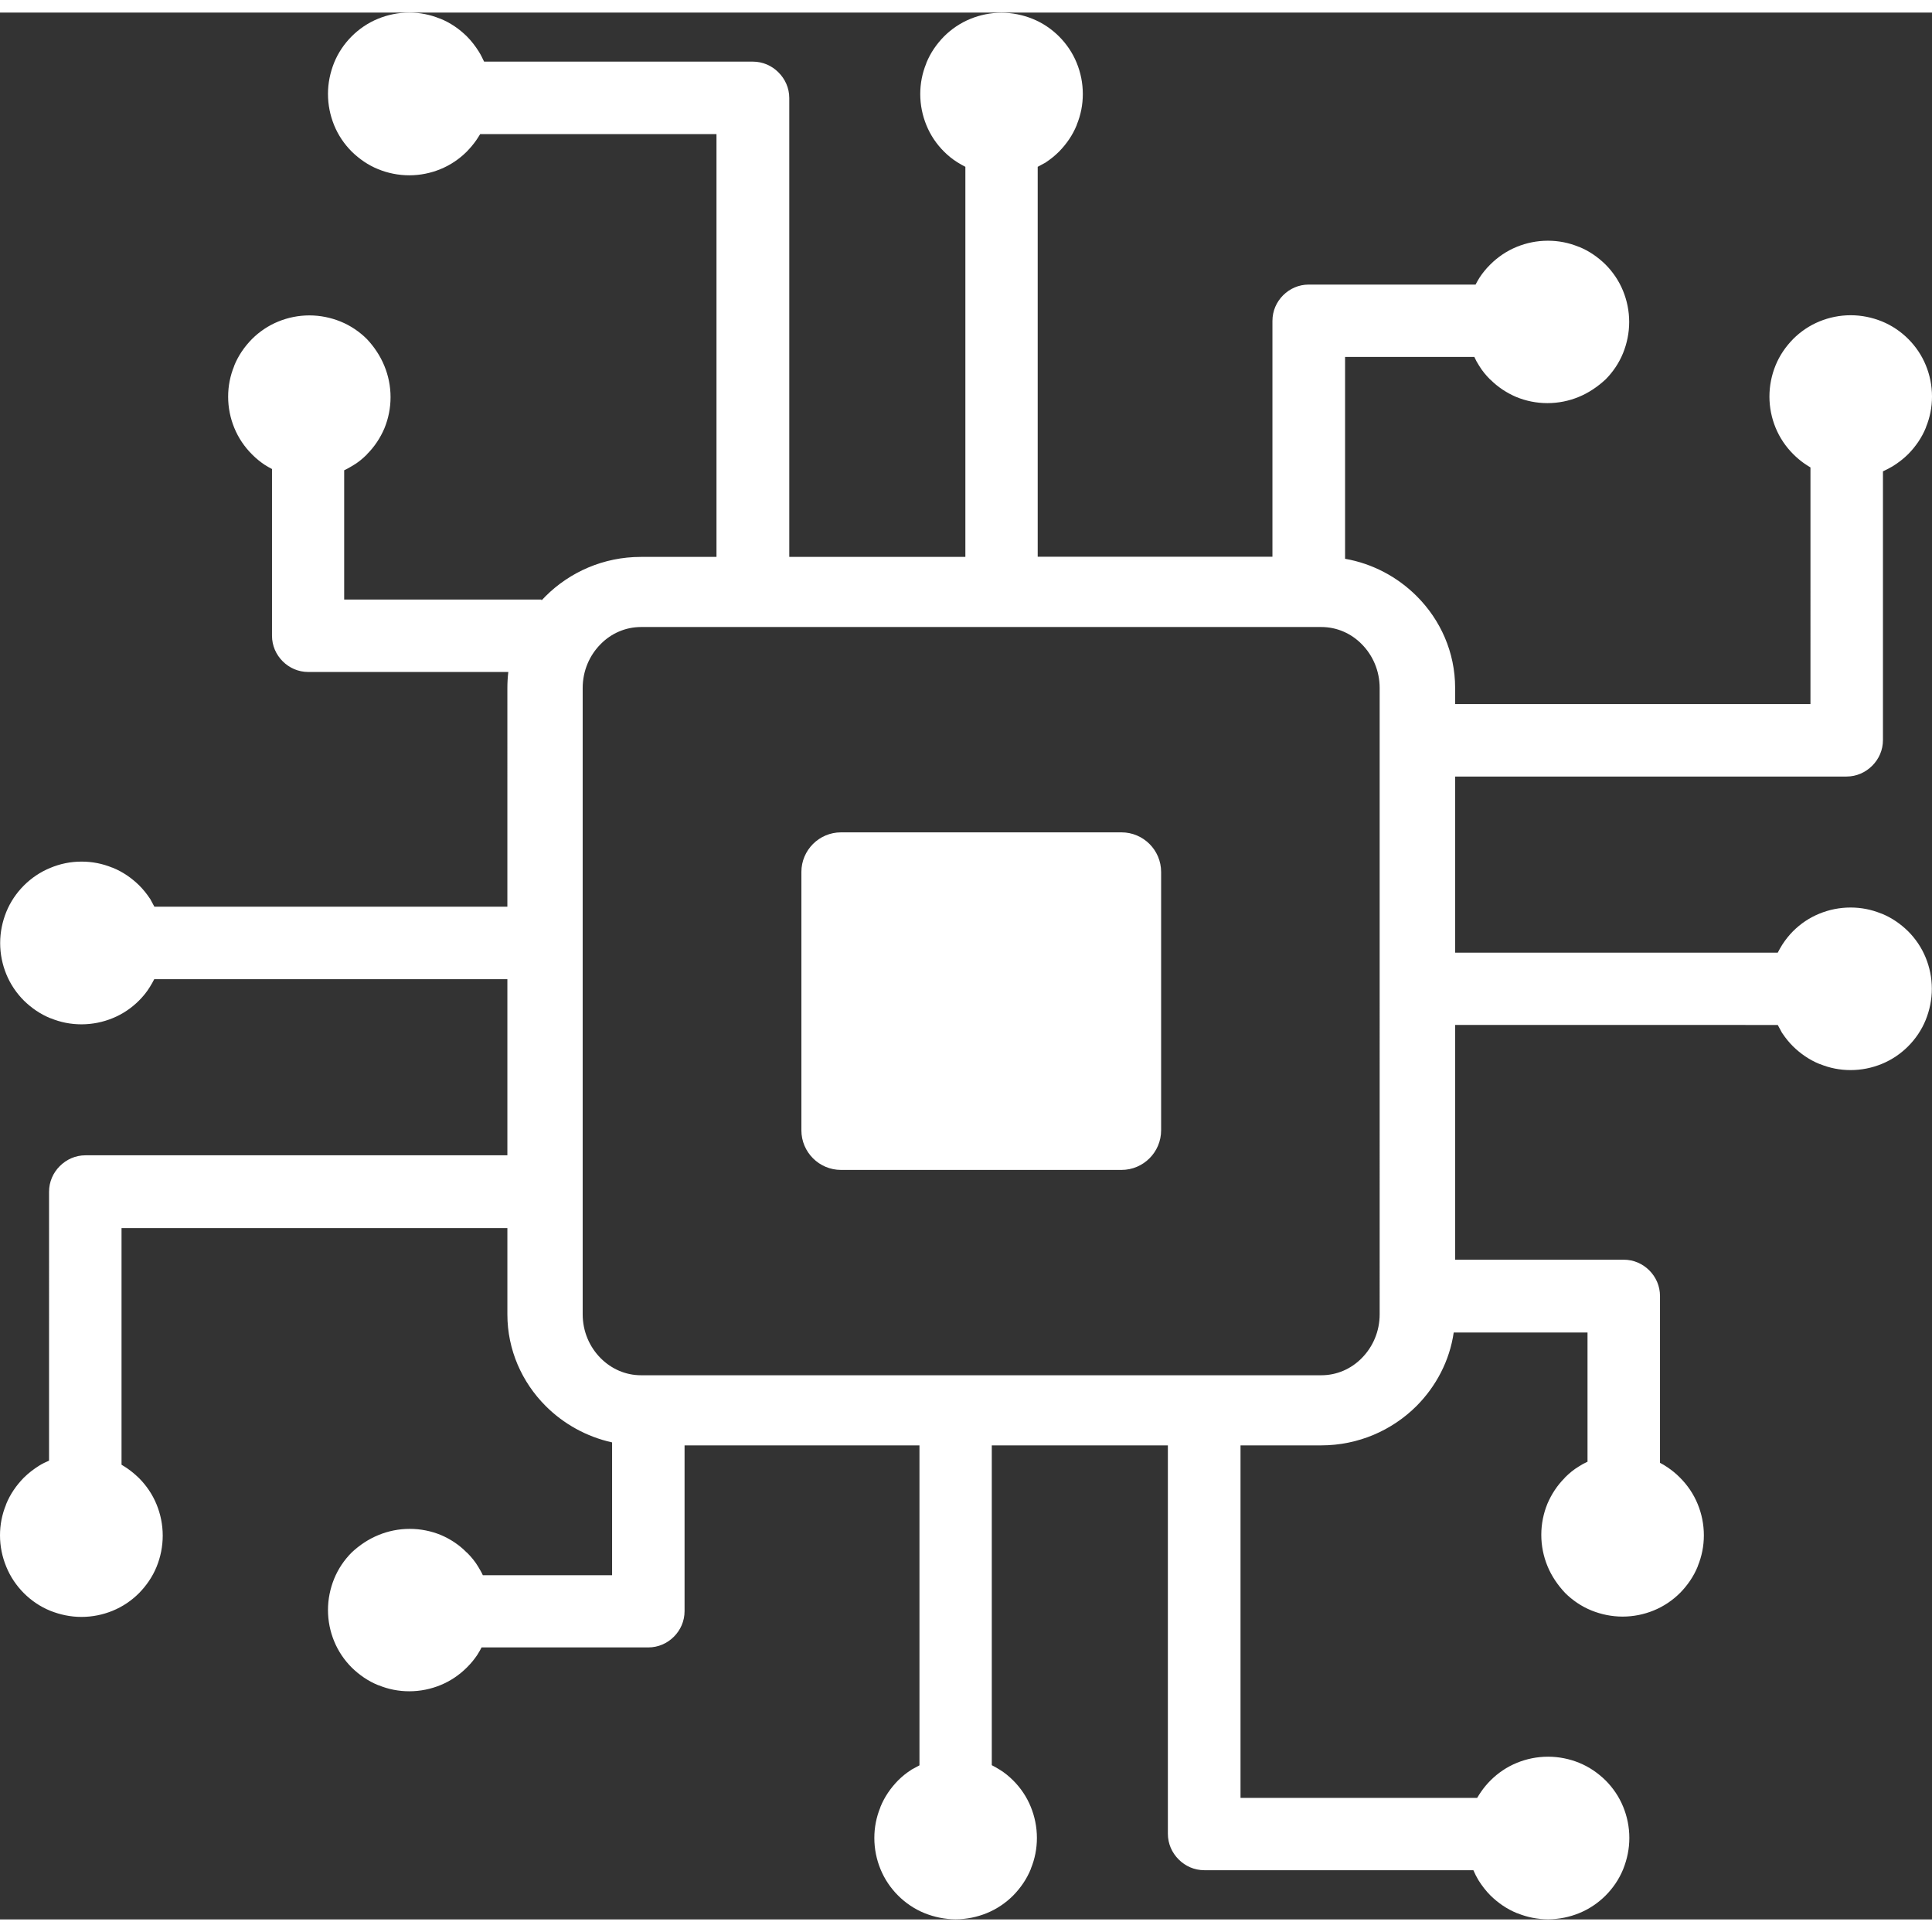 <?xml version="1.0" encoding="utf-8"?><svg version="1.1" id="Layer_1" xmlns="http://www.w3.org/2000/svg" xmlns:xlink="http://www.w3.org/1999/xlink" width="50px" height="50px" viewBox="0 0 122.88 121.28" style="enable-background:new 0 0 122.88 121.28" xml:space="preserve"><rect x="0" y="0" width="122.88" height="121.28" fill="#333333" stroke="none"/><g fill="#fff"><path d="M98.42,98.8c-0.25-0.61-0.39-1.28-0.39-1.98s0.14-1.37,0.39-1.98c0.26-0.61,0.63-1.17,1.09-1.63l0.03-0.04 c0.26-0.26,0.56-0.51,0.88-0.7c0.17-0.11,0.35-0.21,0.55-0.3v-8.22h-8.51c-0.26,1.8-1.12,3.42-2.36,4.67 c-1.55,1.55-3.7,2.51-6.07,2.51H78.9v22.42h15.05c0.08-0.13,0.16-0.26,0.25-0.39c0.18-0.26,0.38-0.5,0.6-0.72 c0.47-0.47,1.04-0.86,1.68-1.12c0.61-0.25,1.28-0.39,1.98-0.39c0.69,0,1.37,0.14,1.98,0.39c0.64,0.26,1.2,0.65,1.68,1.12 c0.47,0.47,0.86,1.04,1.12,1.68c0.25,0.61,0.39,1.28,0.39,1.98c0,0.69-0.14,1.35-0.39,1.98c-0.26,0.64-0.65,1.21-1.12,1.68 s-1.04,0.86-1.68,1.12c-0.61,0.25-1.28,0.39-1.98,0.39c-0.68,0-1.33-0.13-1.94-0.38l-0.04-0.01c-0.64-0.26-1.2-0.65-1.68-1.12 c-0.29-0.29-0.55-0.63-0.77-0.98c-0.12-0.2-0.23-0.42-0.32-0.63H76.6c-0.64,0-1.21-0.26-1.63-0.68c-0.43-0.43-0.69-1-0.69-1.64l0,0 V91.13H63.08v20.34c0.17,0.09,0.34,0.18,0.51,0.29c0.31,0.19,0.6,0.43,0.85,0.68c0.48,0.48,0.86,1.04,1.12,1.68 c0.25,0.61,0.39,1.28,0.39,1.98c0,0.68-0.13,1.33-0.38,1.94l-0.01,0.04c-0.26,0.64-0.65,1.2-1.12,1.68 c-0.47,0.47-1.04,0.86-1.68,1.12c-0.61,0.25-1.28,0.39-1.98,0.39c-0.69,0-1.36-0.14-1.98-0.39c-0.64-0.26-1.21-0.65-1.68-1.12 c-0.47-0.47-0.86-1.04-1.12-1.68c-0.25-0.61-0.39-1.28-0.39-1.98c0-0.68,0.13-1.33,0.38-1.94l0.01-0.04 c0.26-0.64,0.65-1.2,1.12-1.68c0.25-0.25,0.52-0.47,0.82-0.66l0.04-0.03c0.16-0.09,0.33-0.18,0.5-0.27l0,0V91.13H43.54v10.54 c0,0.64-0.26,1.21-0.68,1.63s-0.99,0.68-1.63,0.68H30.63c-0.08,0.16-0.17,0.31-0.27,0.47c-0.18,0.27-0.39,0.53-0.63,0.77 l-0.04,0.04c-0.47,0.47-1.04,0.86-1.68,1.12c-0.61,0.25-1.28,0.39-1.98,0.39c-0.68,0-1.33-0.13-1.94-0.38l-0.04-0.01 c-0.64-0.26-1.2-0.65-1.68-1.12c-0.47-0.47-0.86-1.04-1.12-1.68c-0.25-0.61-0.39-1.28-0.39-1.98c0-0.69,0.14-1.36,0.39-1.98 c0.26-0.64,0.65-1.21,1.12-1.68c0.49-0.46,1.07-0.85,1.71-1.11l0,0c0.61-0.25,1.28-0.39,1.98-0.39c0.7,0,1.37,0.14,1.98,0.39 c0.61,0.26,1.17,0.63,1.63,1.1l0.04,0.03c0.26,0.26,0.51,0.56,0.7,0.88c0.1,0.17,0.21,0.35,0.3,0.55h8.22v-8.45 c-1.63-0.36-3.09-1.18-4.22-2.31c-1.51-1.51-2.44-3.57-2.44-5.83v-5.49H7.73v15.05c0.13,0.08,0.26,0.16,0.39,0.25 c0.26,0.18,0.49,0.38,0.72,0.6c0.47,0.47,0.86,1.04,1.12,1.68c0.25,0.61,0.39,1.28,0.39,1.98c0,0.69-0.14,1.37-0.39,1.98 c-0.26,0.64-0.65,1.2-1.12,1.68c-0.47,0.47-1.04,0.86-1.68,1.12c-0.61,0.25-1.28,0.39-1.98,0.39c-0.69,0-1.35-0.14-1.98-0.39 c-0.64-0.26-1.21-0.65-1.68-1.12c-0.47-0.47-0.86-1.04-1.12-1.68C0.14,98.22,0,97.55,0,96.85c0-0.68,0.13-1.33,0.38-1.94l0.01-0.04 c0.26-0.64,0.65-1.2,1.12-1.68c0.29-0.29,0.63-0.55,0.98-0.77c0.19-0.12,0.42-0.23,0.63-0.32V75c0-0.64,0.26-1.21,0.68-1.63 c0.43-0.43,1-0.69,1.64-0.69l0,0h26.83v-11.2H9.81c-0.09,0.17-0.18,0.34-0.29,0.51c-0.19,0.31-0.43,0.6-0.68,0.85 c-0.48,0.48-1.04,0.86-1.68,1.12c-0.61,0.25-1.28,0.39-1.98,0.39c-0.68,0-1.33-0.13-1.94-0.38l-0.04-0.01 c-0.64-0.26-1.2-0.65-1.68-1.12c-0.47-0.47-0.86-1.04-1.12-1.68c-0.25-0.61-0.39-1.28-0.39-1.98c0-0.69,0.14-1.36,0.39-1.98 c0.26-0.64,0.65-1.21,1.12-1.68s1.04-0.86,1.68-1.12C3.82,54.14,4.48,54,5.19,54c0.68,0,1.33,0.13,1.94,0.38l0.04,0.01 c0.64,0.26,1.2,0.65,1.68,1.12c0.25,0.25,0.47,0.52,0.67,0.82l0.03,0.04c0.09,0.16,0.18,0.33,0.27,0.5l0,0h22.45V42.96 c0-0.34,0.02-0.68,0.06-1.02H19.61c-0.64,0-1.21-0.26-1.63-0.68c-0.42-0.42-0.68-0.99-0.68-1.63V29.03 c-0.16-0.08-0.31-0.17-0.47-0.27c-0.27-0.18-0.53-0.39-0.77-0.63l-0.04-0.04c-0.47-0.47-0.86-1.04-1.12-1.68 c-0.25-0.61-0.39-1.28-0.39-1.98c0-0.68,0.13-1.33,0.38-1.94l0.01-0.04c0.26-0.64,0.65-1.2,1.12-1.68 c0.47-0.47,1.04-0.86,1.68-1.12c0.61-0.25,1.28-0.39,1.98-0.39c0.69,0,1.36,0.14,1.98,0.39c0.64,0.26,1.21,0.65,1.68,1.12 c0.46,0.49,0.85,1.07,1.11,1.71l0,0c0.25,0.61,0.39,1.28,0.39,1.98c0,0.7-0.14,1.37-0.39,1.98c-0.26,0.61-0.63,1.17-1.09,1.63 l-0.03,0.04c-0.26,0.26-0.56,0.51-0.89,0.7c-0.17,0.1-0.35,0.21-0.55,0.3v8.22h12.55v0.06c0.08-0.09,0.17-0.18,0.25-0.26 c1.55-1.55,3.7-2.51,6.07-2.51h4.81V7.73H30.54c-0.08,0.13-0.16,0.26-0.25,0.39c-0.18,0.26-0.38,0.49-0.6,0.72 c-0.47,0.47-1.04,0.86-1.68,1.12c-0.61,0.25-1.28,0.39-1.98,0.39c-0.69,0-1.37-0.14-1.98-0.39c-0.64-0.26-1.2-0.65-1.68-1.12 c-0.47-0.47-0.86-1.04-1.12-1.68C21,6.54,20.86,5.88,20.86,5.17c0-0.69,0.14-1.35,0.39-1.98c0.26-0.64,0.65-1.21,1.12-1.68 c0.47-0.47,1.04-0.86,1.68-1.12C24.66,0.14,25.33,0,26.03,0c0.68,0,1.33,0.13,1.94,0.38l0.04,0.01c0.64,0.26,1.2,0.65,1.68,1.12 c0.29,0.29,0.55,0.63,0.77,0.98c0.12,0.19,0.23,0.42,0.33,0.63h17.09c0.64,0,1.21,0.26,1.63,0.68c0.43,0.43,0.69,1,0.69,1.64l0,0 v29.18h11.2V9.81c-0.17-0.09-0.34-0.18-0.51-0.29c-0.31-0.19-0.6-0.43-0.85-0.68c-0.48-0.48-0.86-1.04-1.12-1.68 c-0.25-0.61-0.39-1.28-0.39-1.98c0-0.68,0.13-1.33,0.38-1.94l0.01-0.04c0.26-0.64,0.65-1.2,1.12-1.68 c0.47-0.47,1.04-0.86,1.68-1.12c0.61-0.25,1.28-0.39,1.98-0.39c0.69,0,1.36,0.14,1.98,0.39c0.64,0.26,1.21,0.65,1.68,1.12 c0.47,0.47,0.86,1.04,1.12,1.68c0.25,0.61,0.39,1.28,0.39,1.98c0,0.68-0.13,1.33-0.38,1.94l-0.01,0.04 c-0.26,0.64-0.65,1.2-1.12,1.68c-0.25,0.25-0.52,0.47-0.82,0.67l-0.04,0.03c-0.16,0.09-0.33,0.18-0.5,0.27l0,0v24.8h14.93v-15 c0-0.64,0.26-1.21,0.68-1.63c0.42-0.42,0.99-0.68,1.63-0.68h10.61c0.08-0.16,0.17-0.31,0.27-0.47c0.18-0.27,0.39-0.53,0.63-0.77 l0.04-0.04c0.47-0.47,1.04-0.86,1.68-1.12c0.61-0.25,1.28-0.39,1.98-0.39c0.68,0,1.33,0.13,1.94,0.38l0.04,0.01 c0.64,0.26,1.2,0.65,1.68,1.12c0.47,0.47,0.86,1.04,1.12,1.68c0.25,0.61,0.39,1.28,0.39,1.98c0,0.69-0.14,1.36-0.39,1.98 c-0.26,0.64-0.65,1.21-1.12,1.68c-0.5,0.46-1.07,0.85-1.71,1.11l0,0c-0.61,0.25-1.28,0.39-1.98,0.39s-1.37-0.14-1.98-0.39 c-0.61-0.26-1.17-0.63-1.63-1.09l-0.04-0.03c-0.26-0.26-0.51-0.56-0.7-0.88c-0.11-0.17-0.21-0.35-0.3-0.55h-8.22v12.84 c1.77,0.31,3.35,1.17,4.56,2.38c1.51,1.51,2.44,3.57,2.44,5.83v1.03h22.6V28.93c-0.13-0.08-0.26-0.16-0.39-0.25 c-0.26-0.18-0.49-0.38-0.71-0.6c-0.47-0.47-0.86-1.04-1.12-1.68c-0.25-0.61-0.39-1.28-0.39-1.98c0-0.69,0.14-1.37,0.39-1.98 c0.26-0.64,0.65-1.2,1.12-1.68c0.47-0.47,1.04-0.86,1.68-1.12c0.61-0.25,1.28-0.39,1.98-0.39c0.69,0,1.36,0.14,1.98,0.39 c0.64,0.26,1.21,0.65,1.68,1.12c0.47,0.47,0.86,1.04,1.12,1.68c0.25,0.61,0.39,1.28,0.39,1.98c0,0.68-0.13,1.33-0.38,1.94 l-0.01,0.04c-0.26,0.64-0.65,1.2-1.12,1.68c-0.29,0.29-0.63,0.55-0.98,0.77c-0.2,0.12-0.42,0.23-0.63,0.33v17.09 c0,0.64-0.26,1.21-0.68,1.63c-0.43,0.43-1,0.69-1.64,0.69l0,0H92.55v11.2h20.52c0.09-0.17,0.18-0.34,0.29-0.51 c0.2-0.31,0.43-0.6,0.68-0.85c0.48-0.48,1.04-0.86,1.68-1.12c0.61-0.25,1.28-0.39,1.98-0.39c0.68,0,1.33,0.13,1.94,0.38l0.04,0.01 c0.64,0.26,1.2,0.65,1.68,1.12c0.47,0.47,0.86,1.04,1.12,1.68c0.25,0.61,0.39,1.28,0.39,1.98c0,0.69-0.14,1.36-0.39,1.98 c-0.26,0.64-0.65,1.21-1.12,1.68s-1.04,0.86-1.68,1.12c-0.61,0.25-1.28,0.39-1.98,0.39c-0.68,0-1.33-0.13-1.94-0.38l-0.04-0.01 c-0.64-0.26-1.2-0.65-1.68-1.12c-0.25-0.25-0.47-0.52-0.67-0.82l-0.03-0.04c-0.09-0.16-0.18-0.33-0.27-0.5l0,0H92.55v14.93h10.72 c0.64,0,1.21,0.26,1.63,0.68c0.42,0.42,0.68,0.99,0.68,1.63v10.61c0.16,0.08,0.31,0.17,0.47,0.28c0.27,0.18,0.53,0.39,0.77,0.63 l0.04,0.04c0.47,0.47,0.86,1.04,1.12,1.68c0.25,0.61,0.39,1.28,0.39,1.98c0,0.68-0.13,1.33-0.38,1.94l-0.01,0.04 c-0.26,0.64-0.65,1.2-1.12,1.68c-0.47,0.47-1.04,0.86-1.68,1.12c-0.61,0.25-1.28,0.39-1.98,0.39c-0.69,0-1.36-0.14-1.98-0.39 c-0.64-0.26-1.21-0.65-1.68-1.12C99.08,100.02,98.68,99.44,98.42,98.8L98.42,98.8L98.42,98.8z M53.49,52.14h17.84 c1.39,0,2.52,1.13,2.52,2.52v16.43c0,1.39-1.13,2.52-2.52,2.52H53.49c-1.39,0-2.52-1.13-2.52-2.52V54.66 C50.97,53.27,52.1,52.14,53.49,52.14L53.49,52.14z M84.04,39.08H40.77c-0.99,0-1.9,0.41-2.56,1.08c-0.71,0.71-1.15,1.7-1.15,2.8 v39.83c0,1.1,0.44,2.09,1.15,2.8c0.67,0.67,1.57,1.08,2.56,1.08h43.27c0.99,0,1.9-0.41,2.56-1.08c0.71-0.71,1.15-1.7,1.15-2.8 V42.96c0-1.1-0.44-2.09-1.15-2.8C85.94,39.49,85.03,39.08,84.04,39.08L84.04,39.08z"/></g></svg>